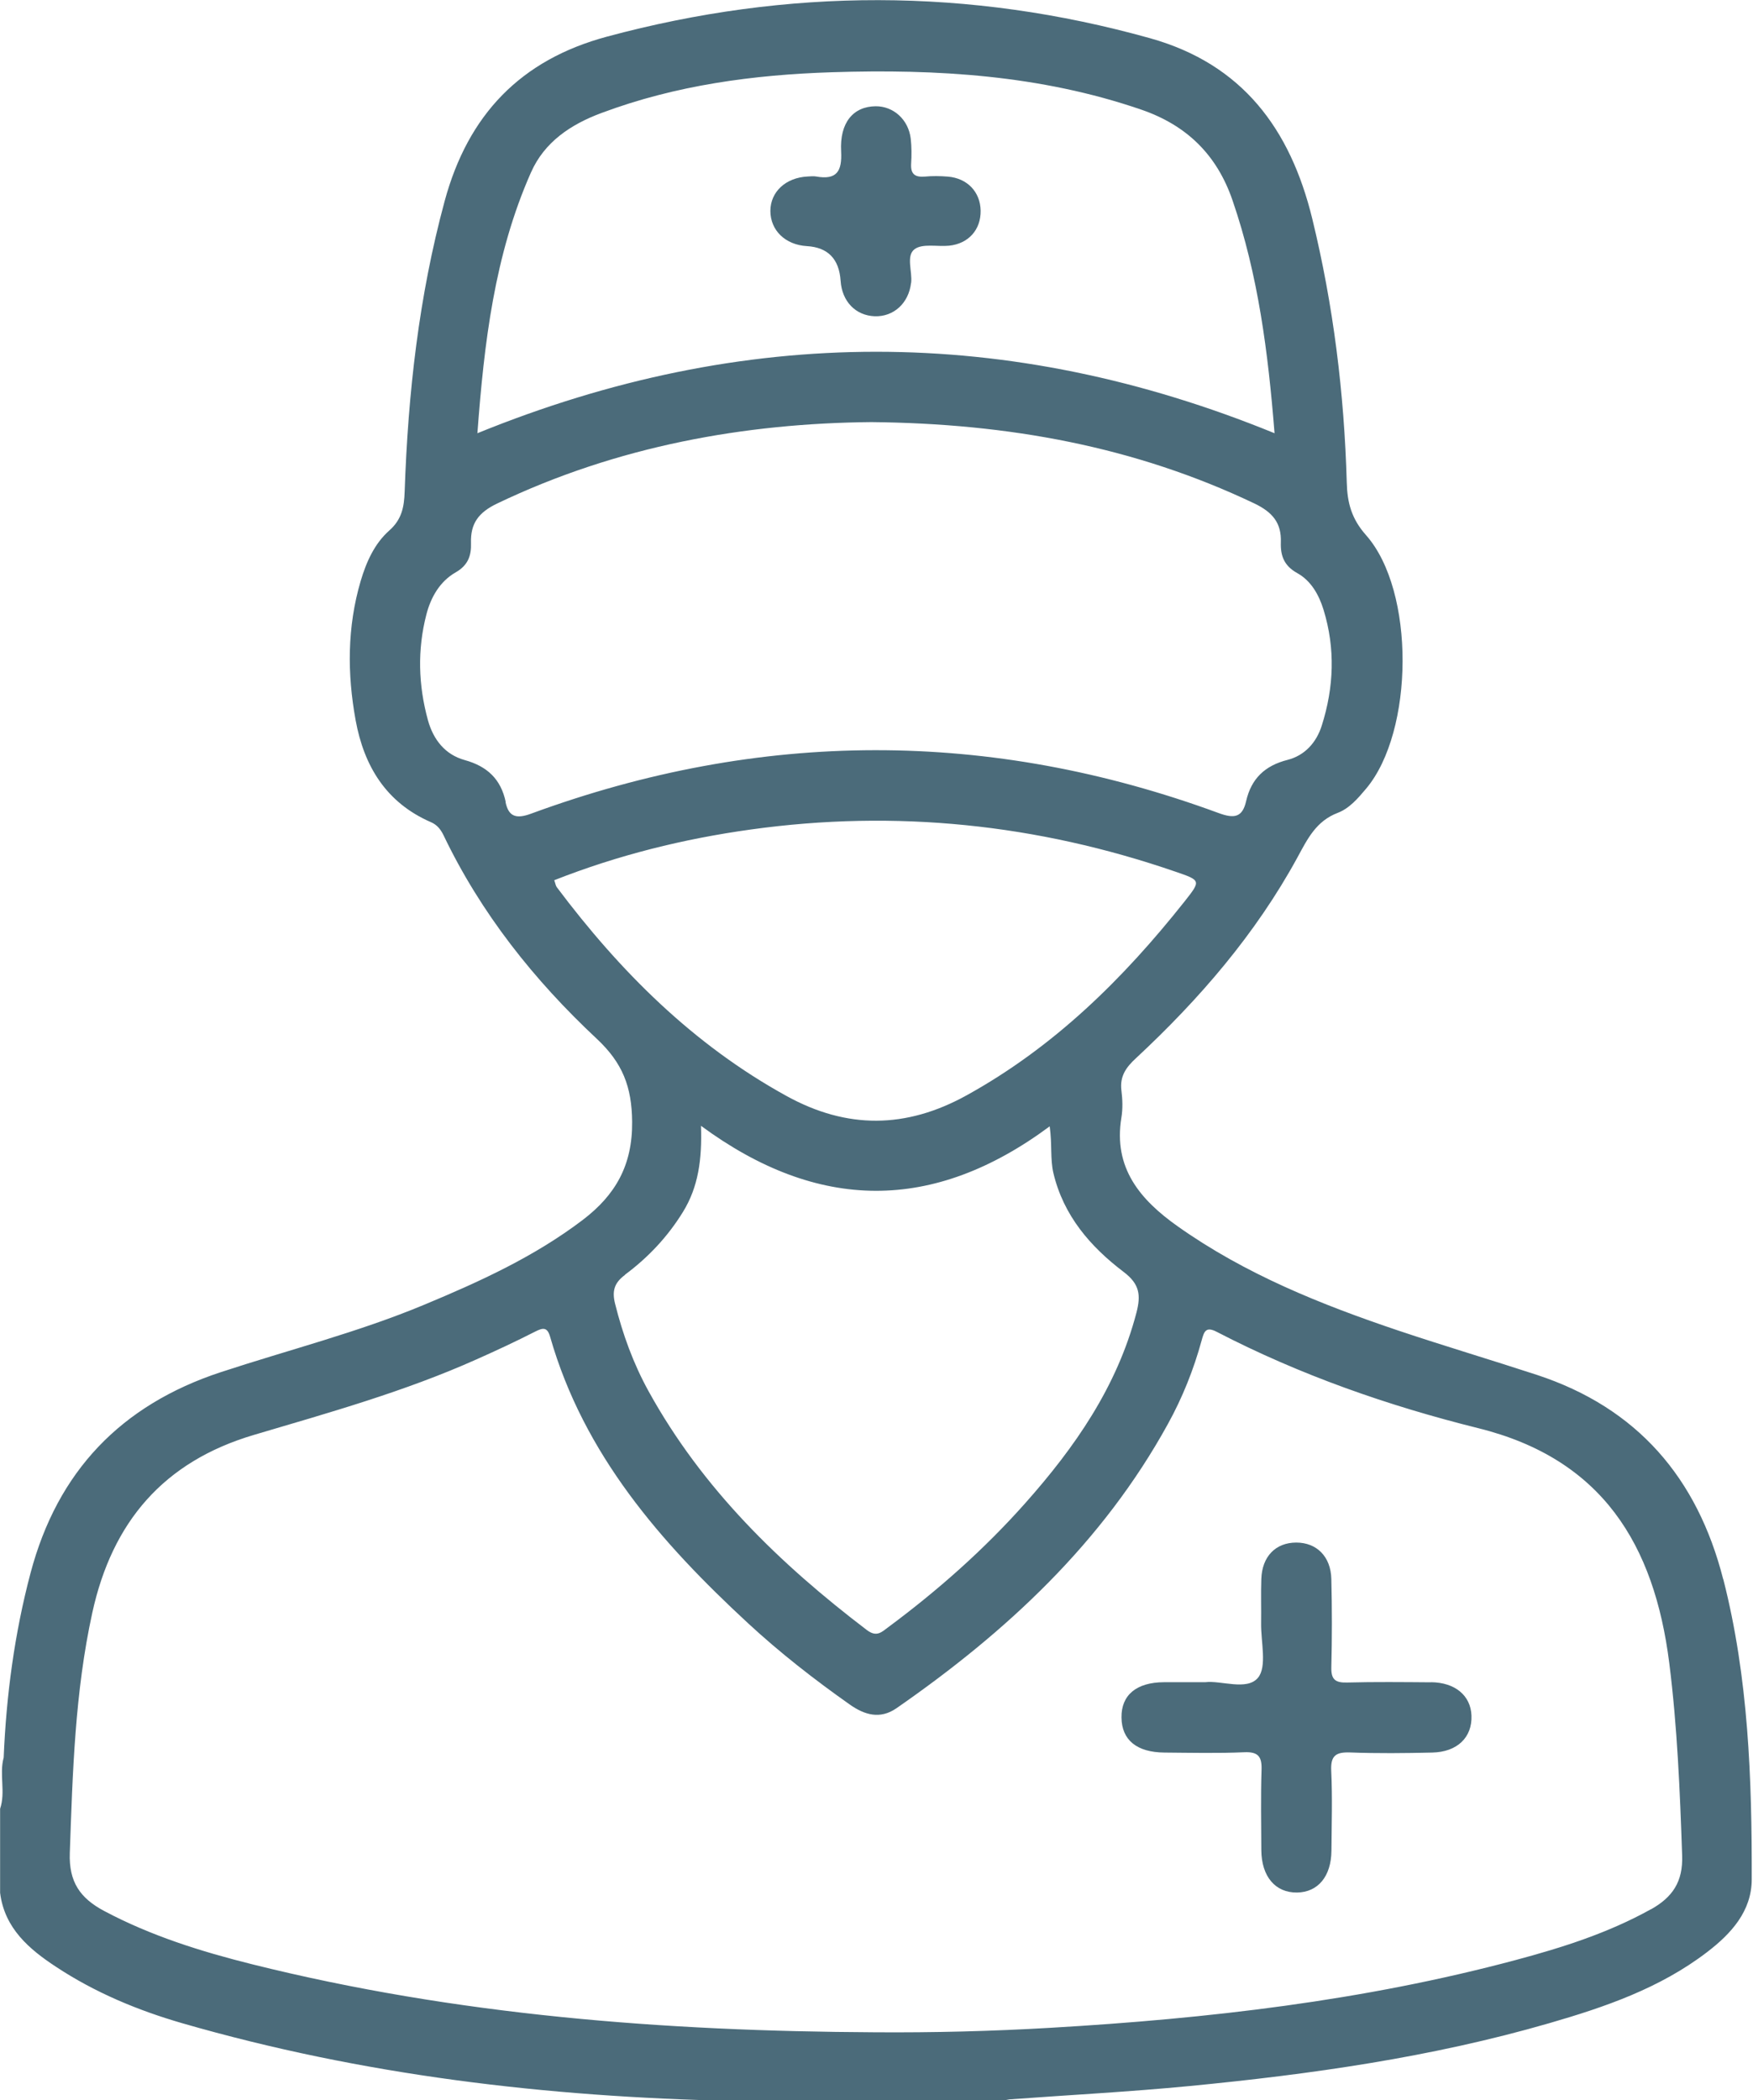 <?xml version="1.0" encoding="UTF-8"?>
<svg id="Capa_1" data-name="Capa 1" xmlns="http://www.w3.org/2000/svg" viewBox="0 0 167 200">
  <defs>
    <style>
      .cls-1 {
        fill: #4b6b7a;
      }
    </style>
  </defs>
  <path class="cls-1" d="M164.16,150.4c-2.46-9.64-8.18-16.32-17.75-19.46-4.37-1.43-8.78-2.74-13.14-4.2-7.41-2.49-14.64-5.39-21.08-9.95-3.56-2.52-6.15-5.55-5.36-10.35,.14-.84,.11-1.74,0-2.6-.16-1.34,.44-2.19,1.4-3.07,6.04-5.62,11.39-11.82,15.36-19.09,.97-1.78,1.78-3.48,3.86-4.27,1.1-.42,1.93-1.39,2.71-2.32,4.55-5.44,4.68-18.82-.03-24.13-1.39-1.57-1.78-3.1-1.83-5-.24-8.49-1.27-16.87-3.29-25.14-2.09-8.55-6.66-14.72-15.45-17.18-17.24-4.82-34.48-4.8-51.74-.15-8.22,2.21-13.23,7.43-15.46,15.66-2.46,9.08-3.49,18.32-3.81,27.67-.05,1.46-.27,2.65-1.46,3.7-1.42,1.26-2.19,3-2.73,4.81-1.29,4.38-1.29,8.83-.48,13.27,.8,4.37,2.91,7.85,7.17,9.7,.58,.25,.92,.67,1.2,1.24,3.56,7.44,8.63,13.81,14.6,19.39,2.46,2.3,3.34,4.57,3.37,7.9,.04,4.15-1.59,6.98-4.7,9.35-4.62,3.51-9.82,5.88-15.13,8.09-6.29,2.62-12.9,4.29-19.35,6.41-9.51,3.13-15.56,9.44-18.13,19.13-1.53,5.77-2.31,11.63-2.56,17.58-.44,1.6,.2,3.28-.34,4.87v8.01c.42,3.38,2.77,5.37,5.35,7.06,3.7,2.44,7.76,4.13,12.01,5.36,17.15,4.95,34.7,7.02,52.49,7.4,1.27,0,2.55,0,3.83,0,1.61,.13,3.23-.26,4.83,.21h11.21c2.12-.54,4.31,.1,6.44-.36,5.72-.42,11.45-.72,17.16-1.27,11.56-1.12,23.05-2.74,34.24-5.98,5.33-1.54,10.57-3.34,15.05-6.77,2.29-1.75,4.25-3.89,4.26-6.92,.02-9.61-.31-19.21-2.71-28.6ZM50.59,16.41c1.28-2.89,3.78-4.56,6.71-5.65,7.09-2.65,14.46-3.64,21.96-3.88,9.99-.32,19.86,.27,29.43,3.55,4.36,1.49,7.24,4.31,8.73,8.66,2.45,7.12,3.39,14.5,4,22.17-25.35-10.35-50.55-10.34-75.94,0,.64-8.58,1.62-16.97,5.1-24.83Zm-2.41,59.98c-.46-2.19-1.77-3.41-3.9-4-1.89-.52-3-1.96-3.51-3.79-.92-3.34-1.02-6.72-.15-10.08,.43-1.66,1.29-3.15,2.79-4.01,1.18-.67,1.5-1.6,1.46-2.79-.06-1.86,.71-2.91,2.48-3.76,11.48-5.5,23.64-7.65,35.66-7.76,13.08,.13,25.1,2.33,36.47,7.74,1.76,.84,2.61,1.87,2.54,3.72-.04,1.29,.32,2.23,1.56,2.92,1.32,.73,2.07,2.07,2.51,3.5,1.13,3.68,.99,7.37-.17,11.02-.51,1.62-1.62,2.85-3.26,3.27-2.17,.55-3.46,1.79-3.95,3.94-.35,1.54-1.13,1.67-2.6,1.13-21.83-8.03-43.69-7.97-65.51,.05-1.43,.53-2.15,.29-2.44-1.1Zm4.86,8.1c-.11-.15-.13-.37-.24-.66,6.06-2.39,12.31-3.94,18.73-4.83,13.8-1.92,27.27-.52,40.43,4.01,2.45,.84,2.47,.84,.89,2.84-5.85,7.38-12.45,13.88-20.79,18.48-5.75,3.17-11.38,3.22-17.13,.05-8.89-4.89-15.86-11.86-21.89-19.89Zm6.5,36.91c2.21-1.64,4.08-3.63,5.53-5.99,1.45-2.36,1.82-4.97,1.71-8.19,11.14,8.2,22.11,8.29,33.22,.05,.24,1.73,.04,3.11,.35,4.44,.96,4.06,3.52,7.02,6.7,9.43,1.52,1.15,1.65,2.21,1.21,3.89-1.85,7.05-5.86,12.81-10.6,18.14-3.91,4.4-8.31,8.29-13.04,11.8-.63,.47-1.11,.98-2.04,.27-8.31-6.32-15.68-13.48-20.78-22.72-1.46-2.64-2.48-5.45-3.21-8.38-.29-1.18-.08-1.96,.95-2.72Zm97.74,60.43c-4.06,2.26-8.44,3.65-12.89,4.84-14.5,3.88-29.32,5.58-44.26,6.45-5.6,.33-11.2,.47-16.81,.43-20-.1-39.84-1.62-59.31-6.48-4.85-1.21-9.62-2.7-14.08-5.07-2.28-1.21-3.38-2.75-3.28-5.53,.27-7.67,.49-15.32,2.14-22.86,1.89-8.65,6.78-14.4,15.39-16.95,7.16-2.12,14.36-4.13,21.2-7.19,1.89-.84,3.76-1.71,5.6-2.65,.75-.38,1.16-.45,1.43,.5,3.21,11.21,10.54,19.59,18.86,27.28,3.04,2.81,6.3,5.35,9.69,7.74,1.42,1,2.89,1.42,4.44,.35,10.47-7.26,19.65-15.77,25.87-27.09,1.39-2.52,2.45-5.18,3.21-7.96,.23-.84,.4-1.34,1.45-.79,7.91,4.1,16.3,7.03,24.91,9.17,11.8,2.93,16.75,11.08,18.18,22.34,.77,6.1,1.02,12.22,1.23,18.35,.09,2.53-.94,3.99-2.97,5.13Z"/>
  <path class="cls-1" d="M136.33,160.22c-2.67-.02-5.34-.05-8.01,.02-1.11,.03-1.52-.29-1.49-1.45,.07-2.8,.07-5.61,0-8.41-.05-2.15-1.41-3.47-3.34-3.47-1.96,0-3.26,1.32-3.33,3.47-.05,1.4,0,2.8-.02,4.2-.03,1.79,.59,4.16-.31,5.22-1.06,1.24-3.51,.22-5.02,.41-1.53,0-2.73,0-3.93,0-2.61,.01-4.07,1.22-4.04,3.36,.02,2.14,1.45,3.32,4.09,3.34,2.54,.02,5.07,.08,7.61-.03,1.36-.06,1.69,.45,1.64,1.72-.08,2.53-.03,5.07-.02,7.61,.02,2.51,1.34,4.06,3.41,4.03,1.99-.03,3.25-1.54,3.27-3.98,.02-2.54,.1-5.08-.02-7.61-.07-1.45,.44-1.8,1.81-1.75,2.6,.1,5.21,.07,7.81,.01,2.39-.05,3.82-1.45,3.74-3.52-.07-1.91-1.56-3.16-3.86-3.18Z"/>
  <path class="cls-1" d="M86.8,26.95c.13-1.1-.51-2.59,.33-3.22,.76-.56,2.17-.22,3.28-.33,1.86-.19,3.04-1.53,3.01-3.34-.03-1.78-1.27-3.09-3.13-3.24-.73-.06-1.47-.07-2.2,0-.93,.07-1.35-.24-1.29-1.23,.05-.79,.05-1.6-.04-2.39-.22-1.82-1.65-3.09-3.34-3.08-2.13,.02-3.44,1.55-3.29,4.3,.1,1.9-.42,2.74-2.38,2.39-.26-.05-.53-.01-.8,0-2.09,.1-3.55,1.45-3.56,3.27,0,1.86,1.42,3.24,3.48,3.36q3,.18,3.21,3.3c.13,1.97,1.43,3.31,3.25,3.38,1.81,.06,3.24-1.25,3.46-3.17Z"/>
</svg>